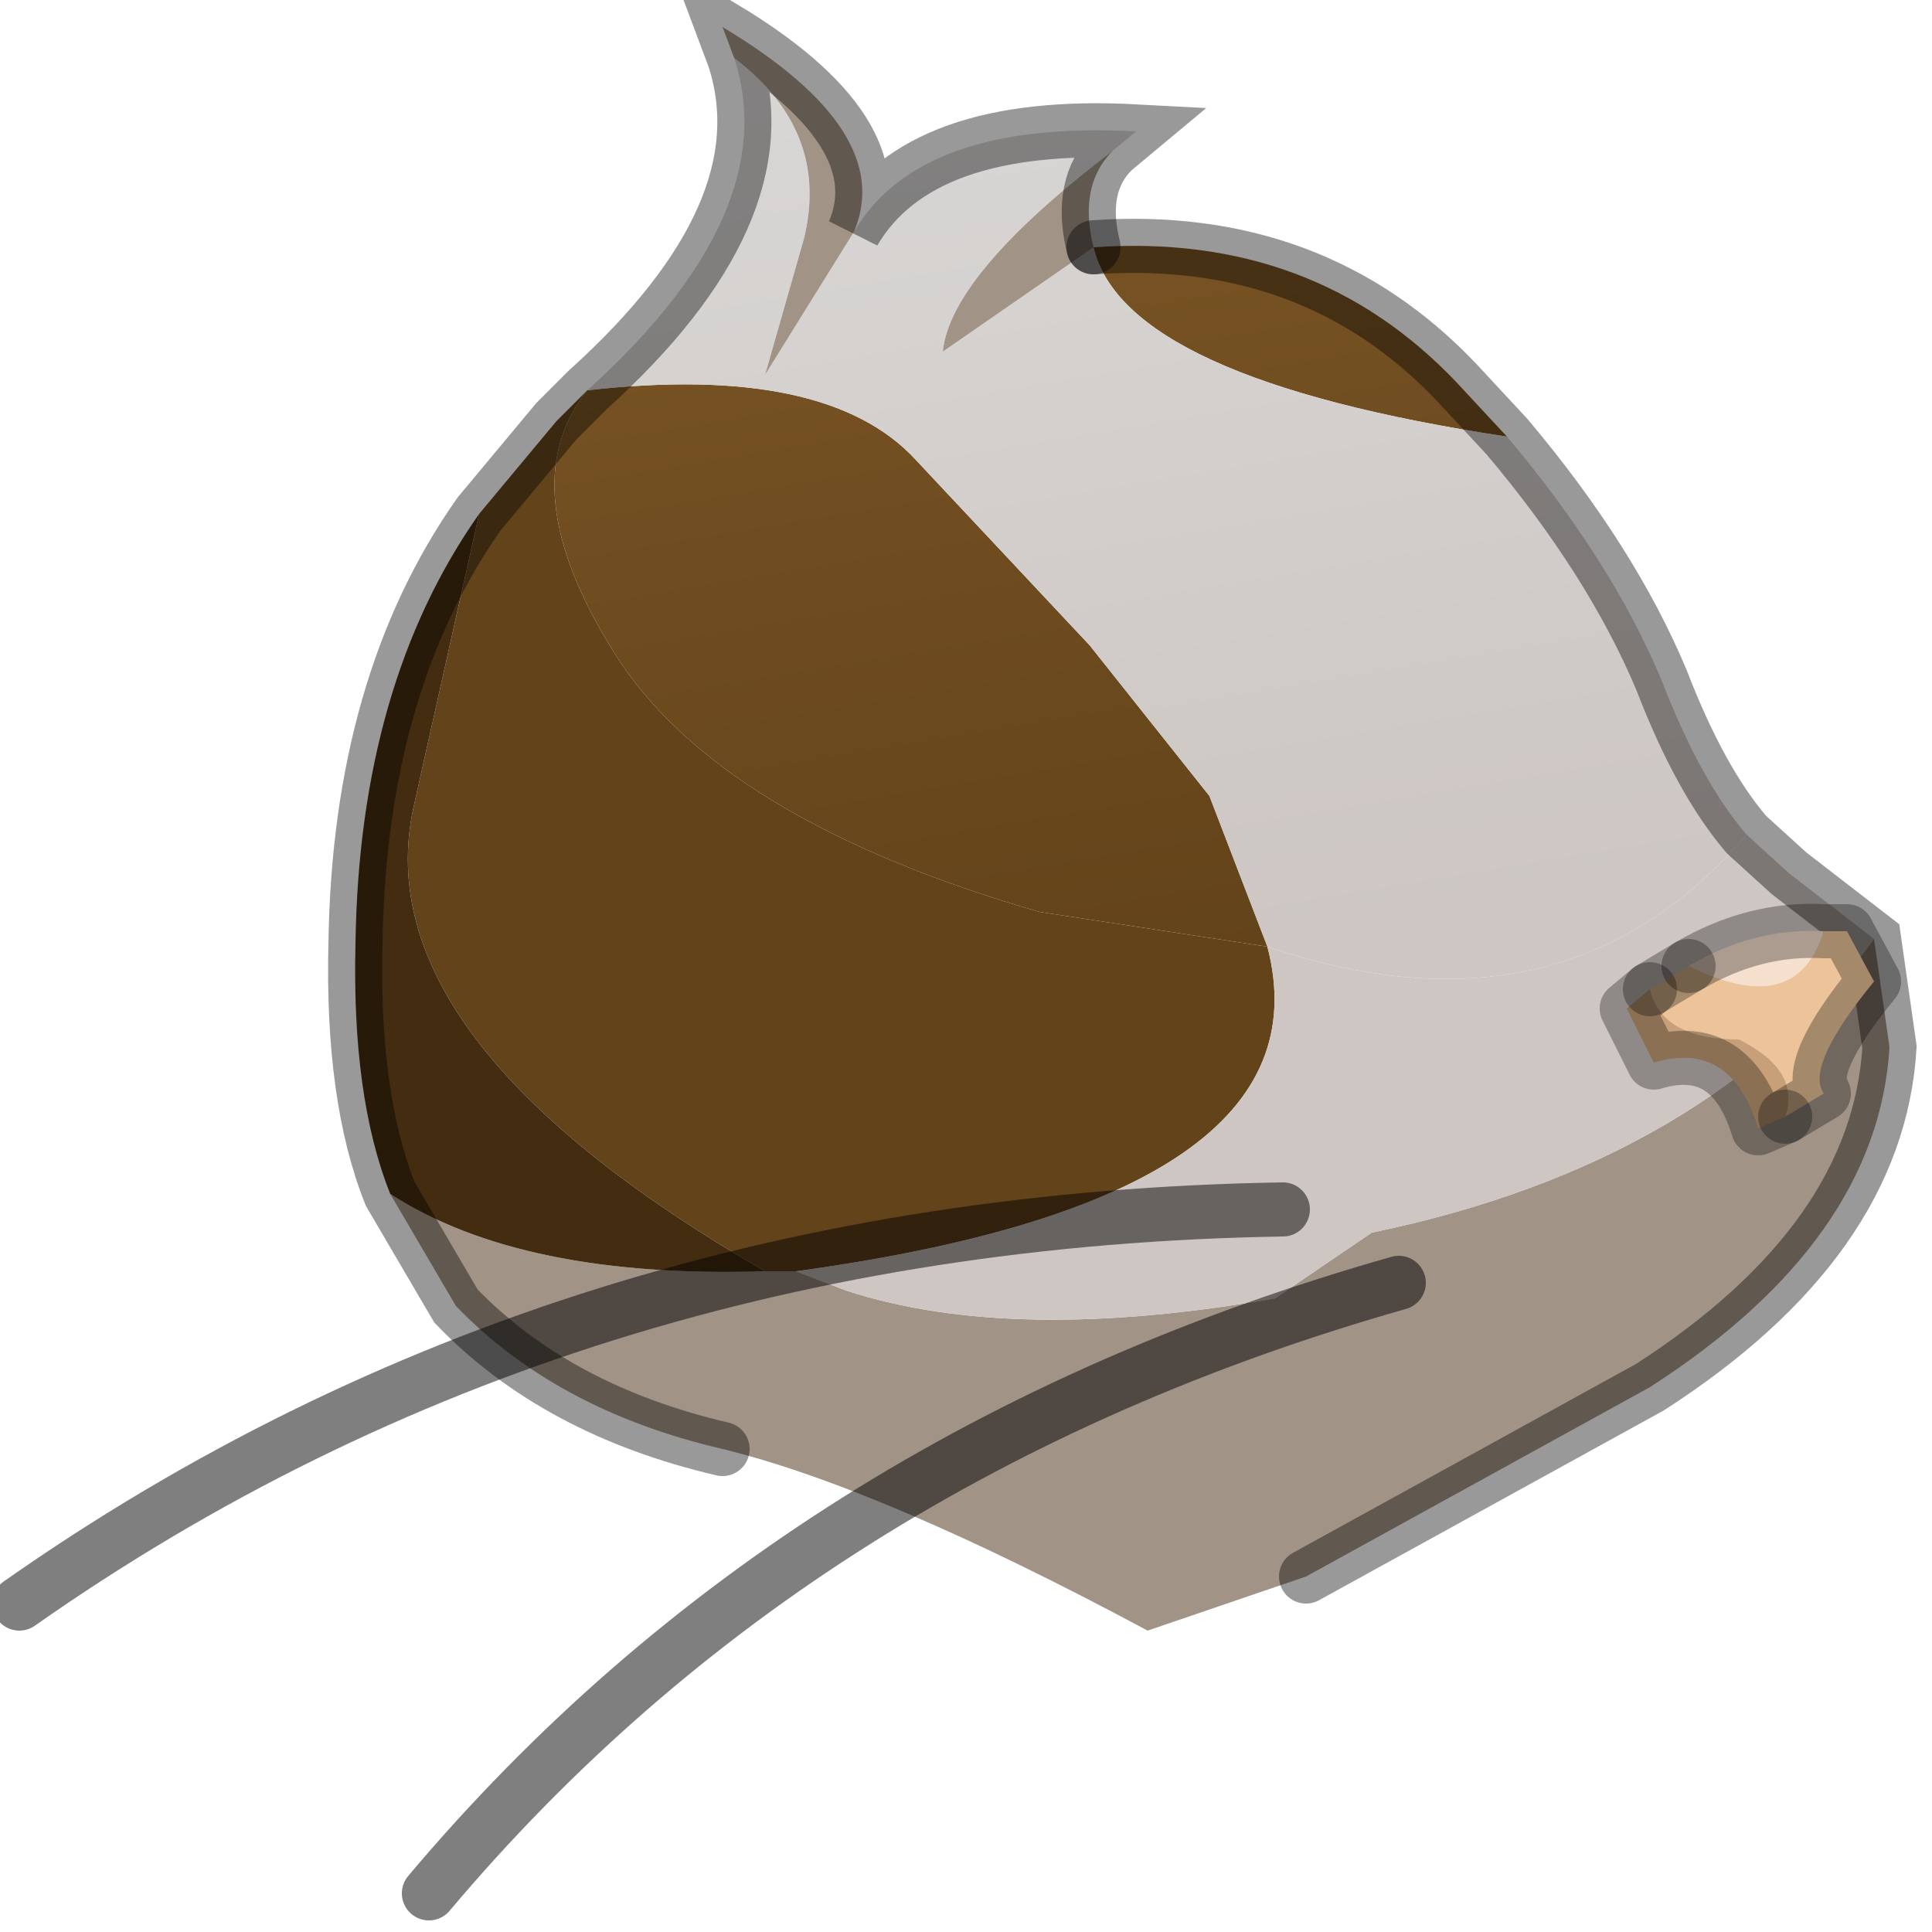 <?xml version="1.0" encoding="utf-8"?>
<svg version="1.1" id="Layer_1"
xmlns="http://www.w3.org/2000/svg"
xmlns:xlink="http://www.w3.org/1999/xlink"
width="25px" height="25px"
xml:space="preserve">
<g id="PathID_1216" transform="matrix(1, 0, 0, 1, 12.35, 12.85)">
<linearGradient
id="LinearGradID_339" gradientUnits="userSpaceOnUse" gradientTransform="matrix(0.001, 0.008, -0.006, 0.001, 3.45, -7.15)" spreadMethod ="pad" x1="-819.2" y1="0" x2="819.2" y2="0" >
<stop  offset="0.02" style="stop-color:#7E5827;stop-opacity:1" />
<stop  offset="1" style="stop-color:#63431A;stop-opacity:1" />
</linearGradient>
<path style="fill:url(#LinearGradID_339) " d="M1.8 -9.65Q4.65 -9.85 6.5 -7.9L7.15 -7.2Q2.2 -7.95 1.8 -9.65M-0.5 -6.9L1.75 -4.5L3.3 -2.55L4.05 -0.6L1.1 -1.05Q-3.05 -2.25 -4.4 -4.4Q-5.75 -6.55 -4.75 -7.8Q-1.65 -8.15 -0.5 -6.9" />
<linearGradient
id="LinearGradID_340" gradientUnits="userSpaceOnUse" gradientTransform="matrix(0.001, 0.008, -0.006, 0.001, 3.45, -7.15)" spreadMethod ="pad" x1="-819.2" y1="0" x2="819.2" y2="0" >
<stop  offset="0" style="stop-color:#D9D8D7;stop-opacity:1" />
<stop  offset="1" style="stop-color:#CDC6C2;stop-opacity:1" />
</linearGradient>
<path style="fill:url(#LinearGradID_340) " d="M4.05 -0.6L3.3 -2.55L1.75 -4.5L-0.5 -6.9Q-1.65 -8.15 -4.75 -7.8Q-2.2 -10.1 -2.85 -12.1Q-1.6 -11.15 -1.95 -9.75L-2.45 -8L-1.3 -9.85Q-0.45 -11.3 2.35 -11.15L2.05 -10.9Q-0.05 -9.3 -0.15 -8.3L1.8 -9.65Q2.2 -7.95 7.15 -7.2Q8.5 -5.6 9.15 -4.05Q9.65 -2.75 10.25 -2.05Q7.9 0.7 4.05 -0.6" />
<path style="fill:#A19386;fill-opacity:1" d="M-2.05 3.6L-1.4 3.85Q0.75 4.55 4.15 3.95L5.4 3.1Q9.75 2.2 11.9 -0.7L12.1 0.7Q11.95 3.2 9 5.1L4.55 7.55L2.5 8.25Q-0.95 6.4 -3 5.9Q-5.15 5.4 -6.45 4.05L-7.3 2.6Q-5.6 3.7 -2.45 3.6L-2.05 3.6M-2.45 -8L-1.95 -9.75Q-1.6 -11.15 -2.85 -12.1L-3 -12.5Q-0.75 -11.15 -1.3 -9.85L-2.45 -8M2.05 -10.9Q1.6 -10.45 1.8 -9.65L-0.15 -8.3Q-0.05 -9.3 2.05 -10.9" />
<path style="fill:#63431A;fill-opacity:1" d="M-2.45 3.6Q-7.65 0.6 -7 -2.4L-6.15 -6.2L-5.15 -7.4L-4.75 -7.8Q-5.75 -6.55 -4.4 -4.4Q-3.05 -2.25 1.1 -1.05L4.05 -0.6Q4.9 2.65 -2.05 3.6L-2.45 3.6" />
<path style="fill:#CDC6C2;fill-opacity:1" d="M5.4 3.1L4.15 3.95Q0.75 4.55 -1.4 3.85L-2.05 3.6Q4.9 2.65 4.05 -0.6Q7.9 0.7 10.25 -2.05L10.8 -1.55L11.9 -0.7Q9.75 2.2 5.4 3.1" />
<path style="fill:#432C0F;fill-opacity:1" d="M-7 -2.4Q-7.65 0.6 -2.45 3.6Q-5.6 3.7 -7.3 2.6Q-7.8 1.35 -7.75 -0.65Q-7.7 -4 -6.15 -6.2L-7 -2.4" />
<path style="fill:none;stroke-width:0.7;stroke-linecap:round;stroke-linejoin:miter;stroke-miterlimit:5;stroke:#000000;stroke-opacity:0.4" d="M1.8 -9.65Q4.65 -9.85 6.5 -7.9L7.15 -7.2Q8.5 -5.6 9.15 -4.05Q9.65 -2.75 10.25 -2.05L10.8 -1.55L11.9 -0.7L12.1 0.7Q11.95 3.2 9 5.1L4.55 7.55" />
<path style="fill:none;stroke-width:0.7;stroke-linecap:round;stroke-linejoin:miter;stroke-miterlimit:5;stroke:#000000;stroke-opacity:0.4" d="M-3 5.9Q-5.15 5.4 -6.45 4.05L-7.3 2.6Q-7.8 1.35 -7.75 -0.65Q-7.7 -4 -6.15 -6.2L-5.15 -7.4L-4.75 -7.8Q-2.2 -10.1 -2.85 -12.1L-3 -12.5Q-0.75 -11.15 -1.3 -9.85Q-0.45 -11.3 2.35 -11.15L2.05 -10.9Q1.6 -10.45 1.8 -9.65" />
</g>
<g id="PathID_1217" transform="matrix(1, 0, 0, 1, 12.35, 12.85)">
<path style="fill:none;stroke-width:0.7;stroke-linecap:round;stroke-linejoin:miter;stroke-miterlimit:5;stroke:#000000;stroke-opacity:0.502" d="M4.25 2.8Q-5.05 2.95 -12.1 7.9" />
</g>
<g id="PathID_1218" transform="matrix(1, 0, 0, 1, 12.35, 12.85)">
<path style="fill:none;stroke-width:0.7;stroke-linecap:round;stroke-linejoin:miter;stroke-miterlimit:5;stroke:#000000;stroke-opacity:0.502" d="M5.75 3.75Q-2 5.95 -6.8 11.65" />
</g>
<g id="PathID_1219" transform="matrix(1, 0, 0, 1, 12.35, 12.85)">
<path style="fill:#F5E0CD;fill-opacity:1" d="M9.5 -0.35Q10.35 -0.85 11.25 -0.8Q10.9 0.35 9.5 -0.35" />
<path style="fill:#EDC49A;fill-opacity:1" d="M11.55 -0.8L11.9 -0.15Q11 0.95 11.25 1.3L10.75 1.6Q10.95 1 10.15 0.6Q9.15 0.6 9 -0.05L9.5 -0.35Q10.9 0.35 11.25 -0.8L11.55 -0.8" />
<path style="fill:#C7A079;fill-opacity:1" d="M10.4 1.75Q10.05 0.6 9.05 0.9L8.7 0.2L9 -0.05Q9.15 0.6 10.15 0.6Q10.95 1 10.75 1.6L10.4 1.75" />
<path style="fill:none;stroke-width:0.7;stroke-linecap:round;stroke-linejoin:round;stroke-miterlimit:3;stroke:#000000;stroke-opacity:0.302" d="M9.5 -0.35L9 -0.05" />
<path style="fill:none;stroke-width:0.7;stroke-linecap:round;stroke-linejoin:round;stroke-miterlimit:3;stroke:#000000;stroke-opacity:0.302" d="M10.75 1.6L11.25 1.3Q11 0.95 11.9 -0.15L11.55 -0.8L11.25 -0.8Q10.35 -0.85 9.5 -0.35" />
<path style="fill:none;stroke-width:0.7;stroke-linecap:round;stroke-linejoin:round;stroke-miterlimit:3;stroke:#000000;stroke-opacity:0.302" d="M9 -0.05L8.7 0.2L9.05 0.9Q10.05 0.6 10.4 1.75L10.75 1.6" />
</g>
</svg>
